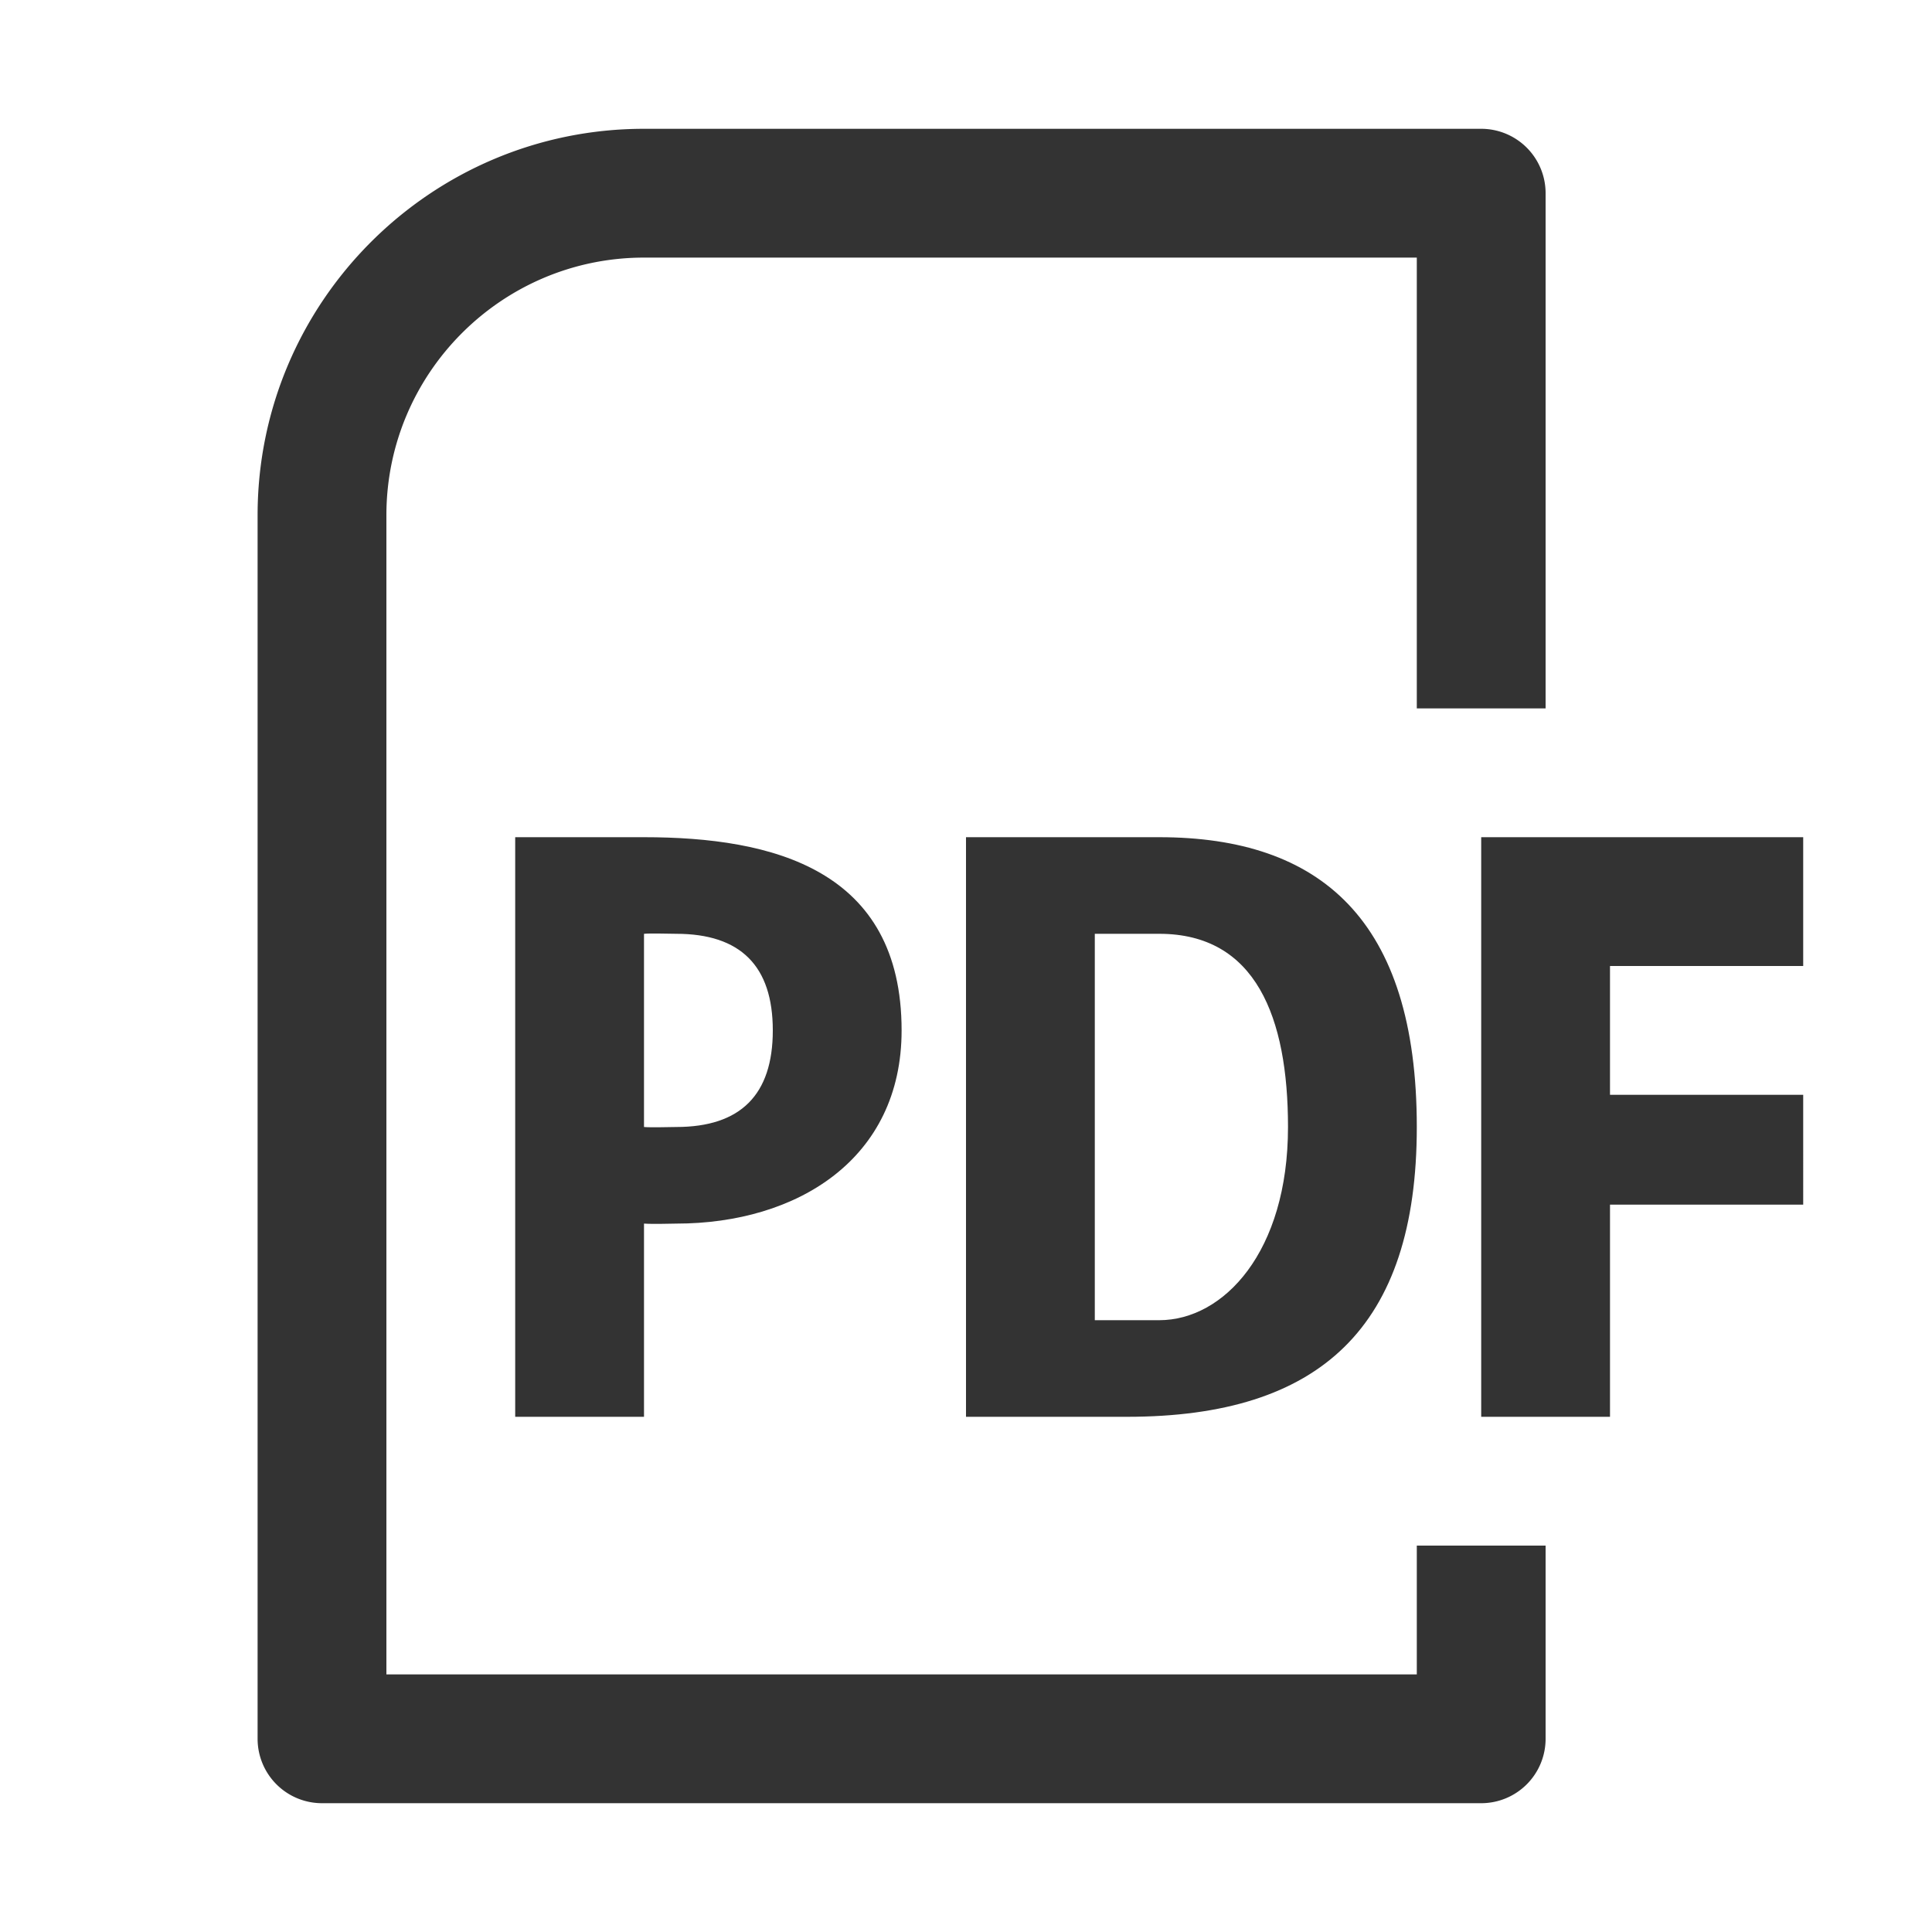 <svg xmlns="http://www.w3.org/2000/svg" viewBox="0 0 30 30"><style>.st2{fill:#333}</style><g id="Layer_1"><path class="st2" d="M23 13v9h2v-3.294h3V17h-3v-2h3v-2zM15 13v9h2.5c3 0 4.5-1.392 4.5-4.5 0-3.22-1.5-4.5-4-4.5h-3zm5 4.5c0 1.941-1 3-2 3h-1v-6h1c1.5 0 2 1.295 2 3zM8 13v9h2v-3c.155.01.418 0 .5 0 1.876 0 3.5-1 3.5-3 0-2.5-2-3-4-3H8zm2.5 1.5c1 0 1.5.5 1.5 1.5s-.5 1.5-1.5 1.5c-.09 0-.39.01-.5 0v-3c.118-.01.373 0 .5 0z"/><path class="st2" d="M22 26H6V8c0-2.206 1.794-4 4-4h12v7h2V3a1 1 0 0 0-1-1H10C6.691 2 4 4.691 4 8v19a1 1 0 0 0 1 1h18a1 1 0 0 0 1-1v-3h-2v2z"/></g></svg>
